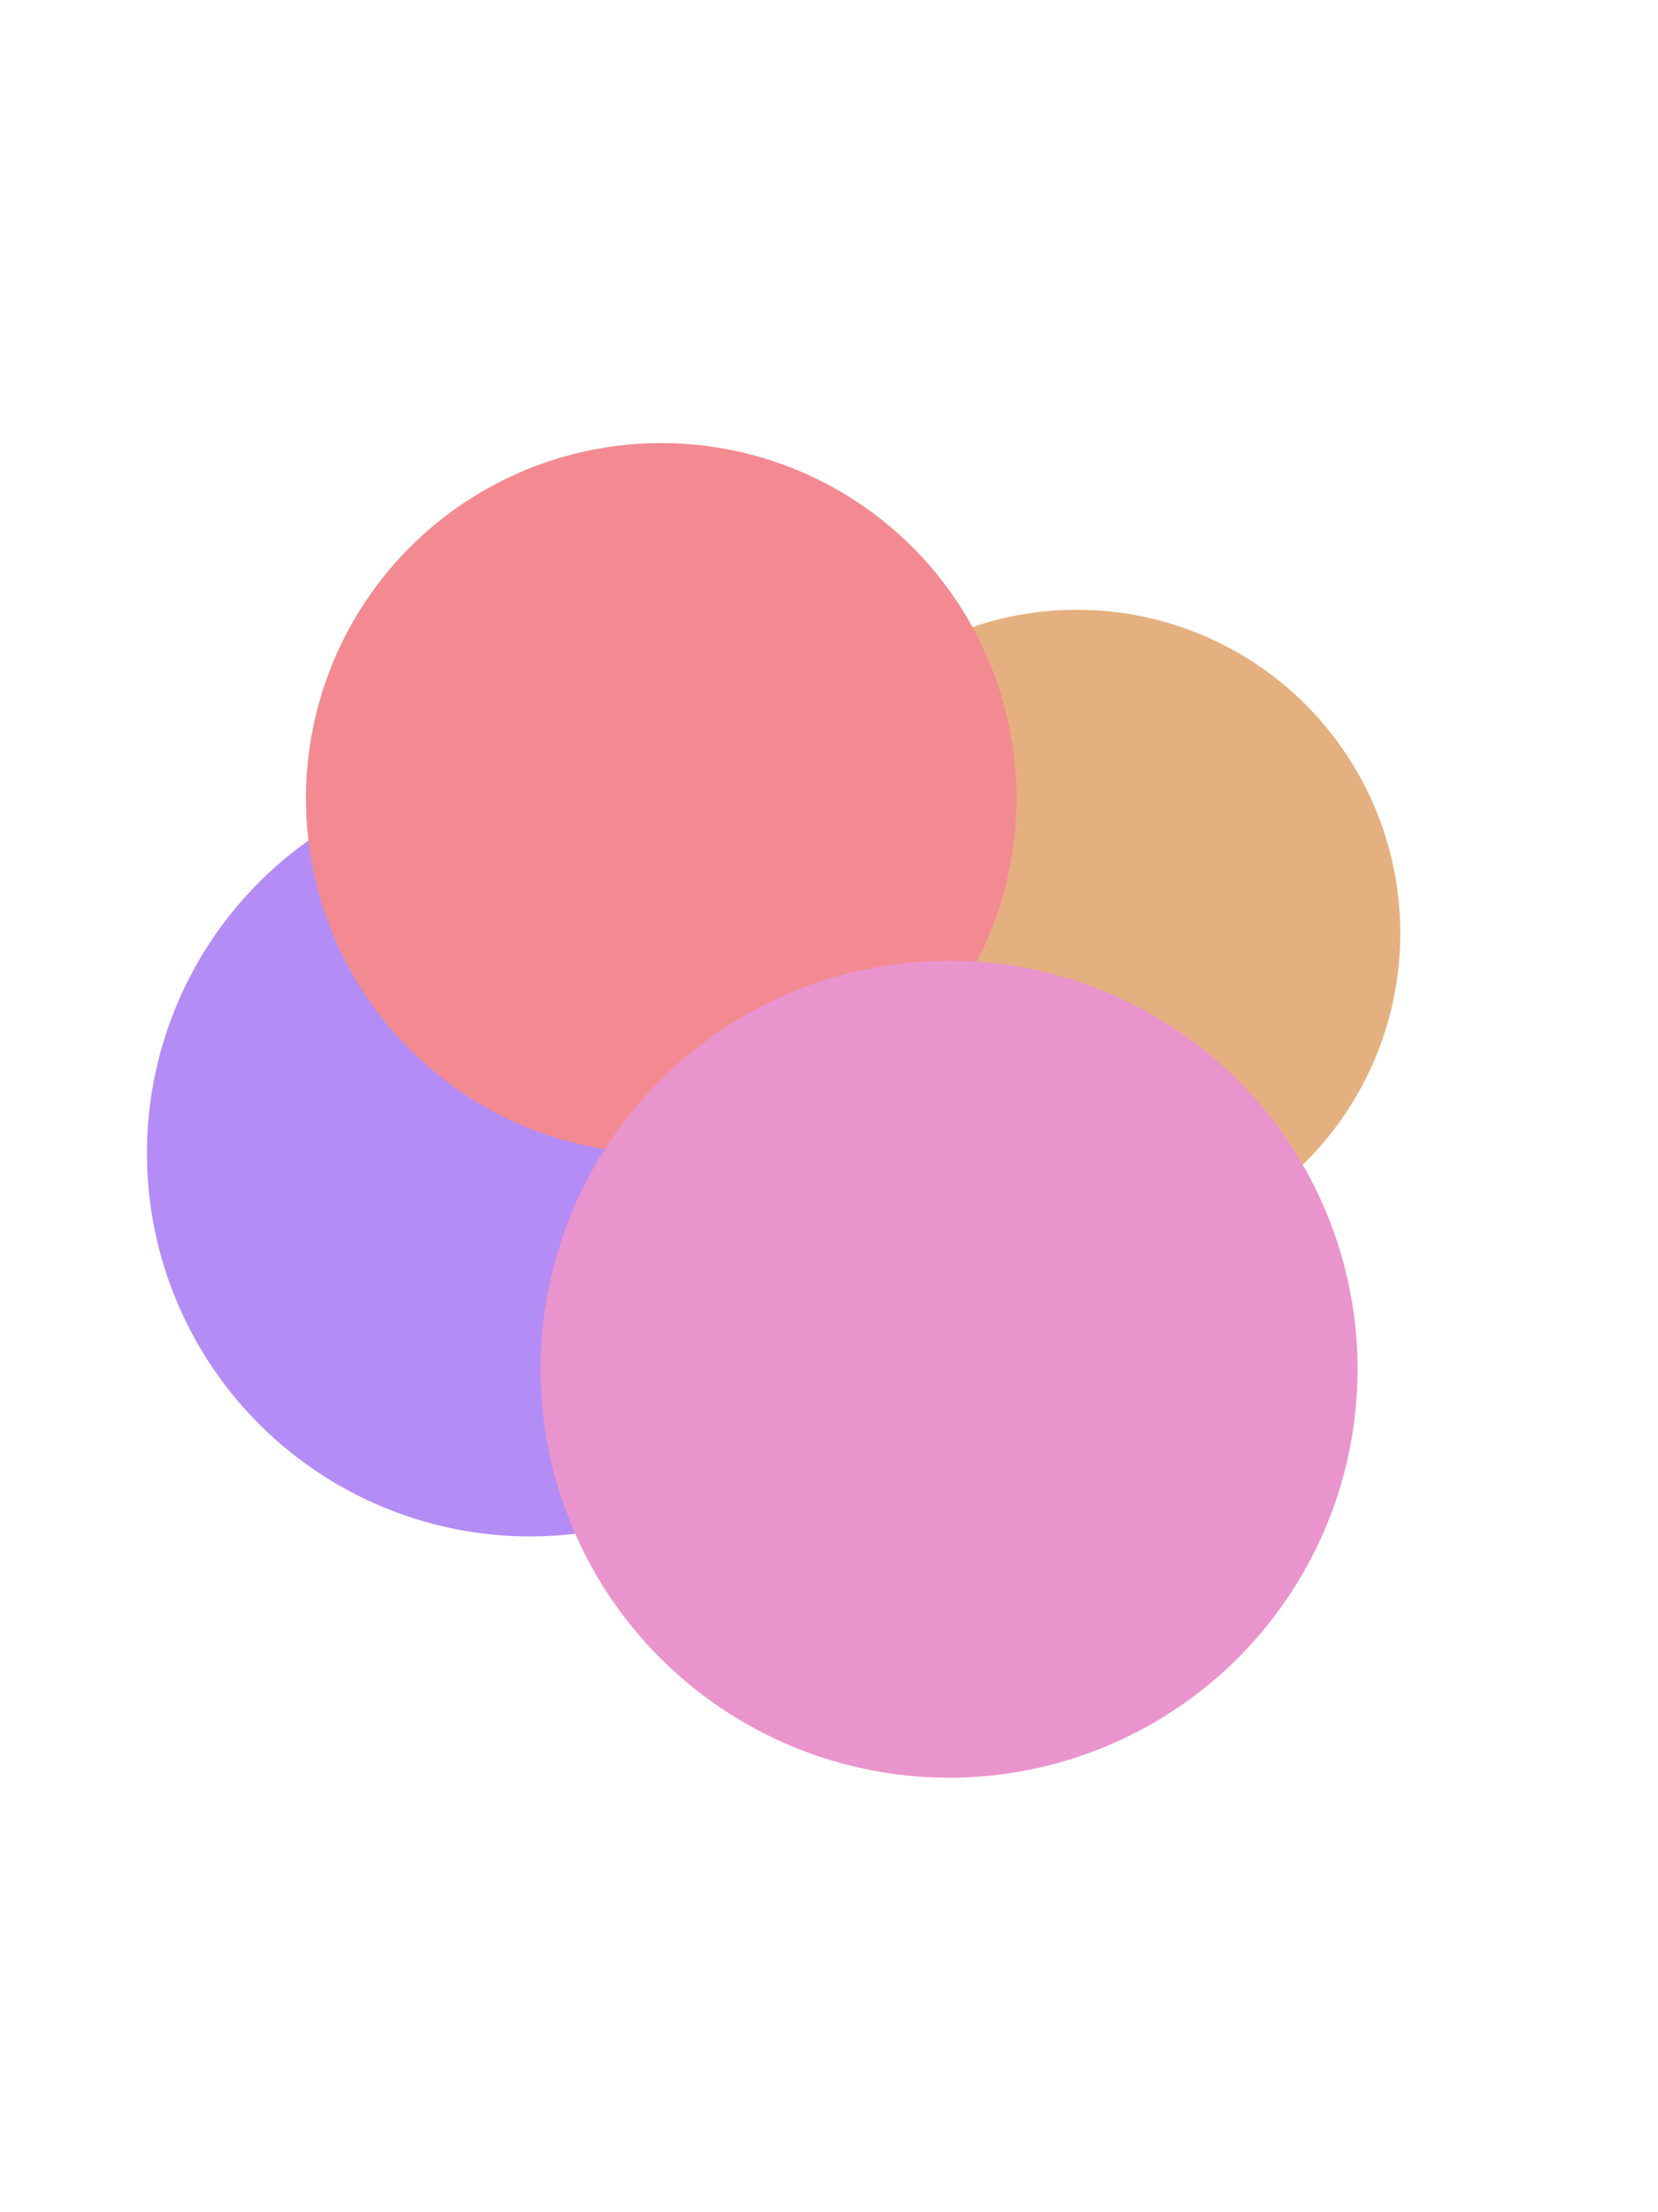 <svg width="1512" height="2017" viewBox="0 0 1512 2017" fill="none" xmlns="http://www.w3.org/2000/svg">
<g opacity="0.6" filter="url(#filter0_d_1102_3473)">
<g filter="url(#filter1_f_1102_3473)">
<circle cx="982" cy="847" r="295" fill="#D37B29"/>
</g>
<g filter="url(#filter2_f_1102_3473)">
<circle cx="483.5" cy="1047.5" r="349.5" fill="#8240EF"/>
</g>
<g filter="url(#filter3_f_1102_3473)">
<circle cx="603" cy="724" r="324" fill="#EC3C48"/>
</g>
<g filter="url(#filter4_f_1102_3473)">
<circle cx="865.5" cy="1244.5" r="372.5" fill="#DC4DAB"/>
</g>
</g>
<defs>
<filter id="filter0_d_1102_3473" x="130" y="400" width="1151" height="1225" filterUnits="userSpaceOnUse" color-interpolation-filters="sRGB">
<feFlood flood-opacity="0" result="BackgroundImageFix"/>
<feColorMatrix in="SourceAlpha" type="matrix" values="0 0 0 0 0 0 0 0 0 0 0 0 0 0 0 0 0 0 127 0" result="hardAlpha"/>
<feOffset dy="4"/>
<feGaussianBlur stdDeviation="2"/>
<feComposite in2="hardAlpha" operator="out"/>
<feColorMatrix type="matrix" values="0 0 0 0 0 0 0 0 0 0 0 0 0 0 0 0 0 0 0.25 0"/>
<feBlend mode="normal" in2="BackgroundImageFix" result="effect1_dropShadow_1102_3473"/>
<feBlend mode="normal" in="SourceGraphic" in2="effect1_dropShadow_1102_3473" result="shape"/>
</filter>
<filter id="filter1_f_1102_3473" x="287" y="152" width="1390" height="1390" filterUnits="userSpaceOnUse" color-interpolation-filters="sRGB">
<feFlood flood-opacity="0" result="BackgroundImageFix"/>
<feBlend mode="normal" in="SourceGraphic" in2="BackgroundImageFix" result="shape"/>
<feGaussianBlur stdDeviation="200" result="effect1_foregroundBlur_1102_3473"/>
</filter>
<filter id="filter2_f_1102_3473" x="-266" y="298" width="1499" height="1499" filterUnits="userSpaceOnUse" color-interpolation-filters="sRGB">
<feFlood flood-opacity="0" result="BackgroundImageFix"/>
<feBlend mode="normal" in="SourceGraphic" in2="BackgroundImageFix" result="shape"/>
<feGaussianBlur stdDeviation="200" result="effect1_foregroundBlur_1102_3473"/>
</filter>
<filter id="filter3_f_1102_3473" x="-121" y="0" width="1448" height="1448" filterUnits="userSpaceOnUse" color-interpolation-filters="sRGB">
<feFlood flood-opacity="0" result="BackgroundImageFix"/>
<feBlend mode="normal" in="SourceGraphic" in2="BackgroundImageFix" result="shape"/>
<feGaussianBlur stdDeviation="200" result="effect1_foregroundBlur_1102_3473"/>
</filter>
<filter id="filter4_f_1102_3473" x="93" y="472" width="1545" height="1545" filterUnits="userSpaceOnUse" color-interpolation-filters="sRGB">
<feFlood flood-opacity="0" result="BackgroundImageFix"/>
<feBlend mode="normal" in="SourceGraphic" in2="BackgroundImageFix" result="shape"/>
<feGaussianBlur stdDeviation="200" result="effect1_foregroundBlur_1102_3473"/>
</filter>
</defs>
</svg>
